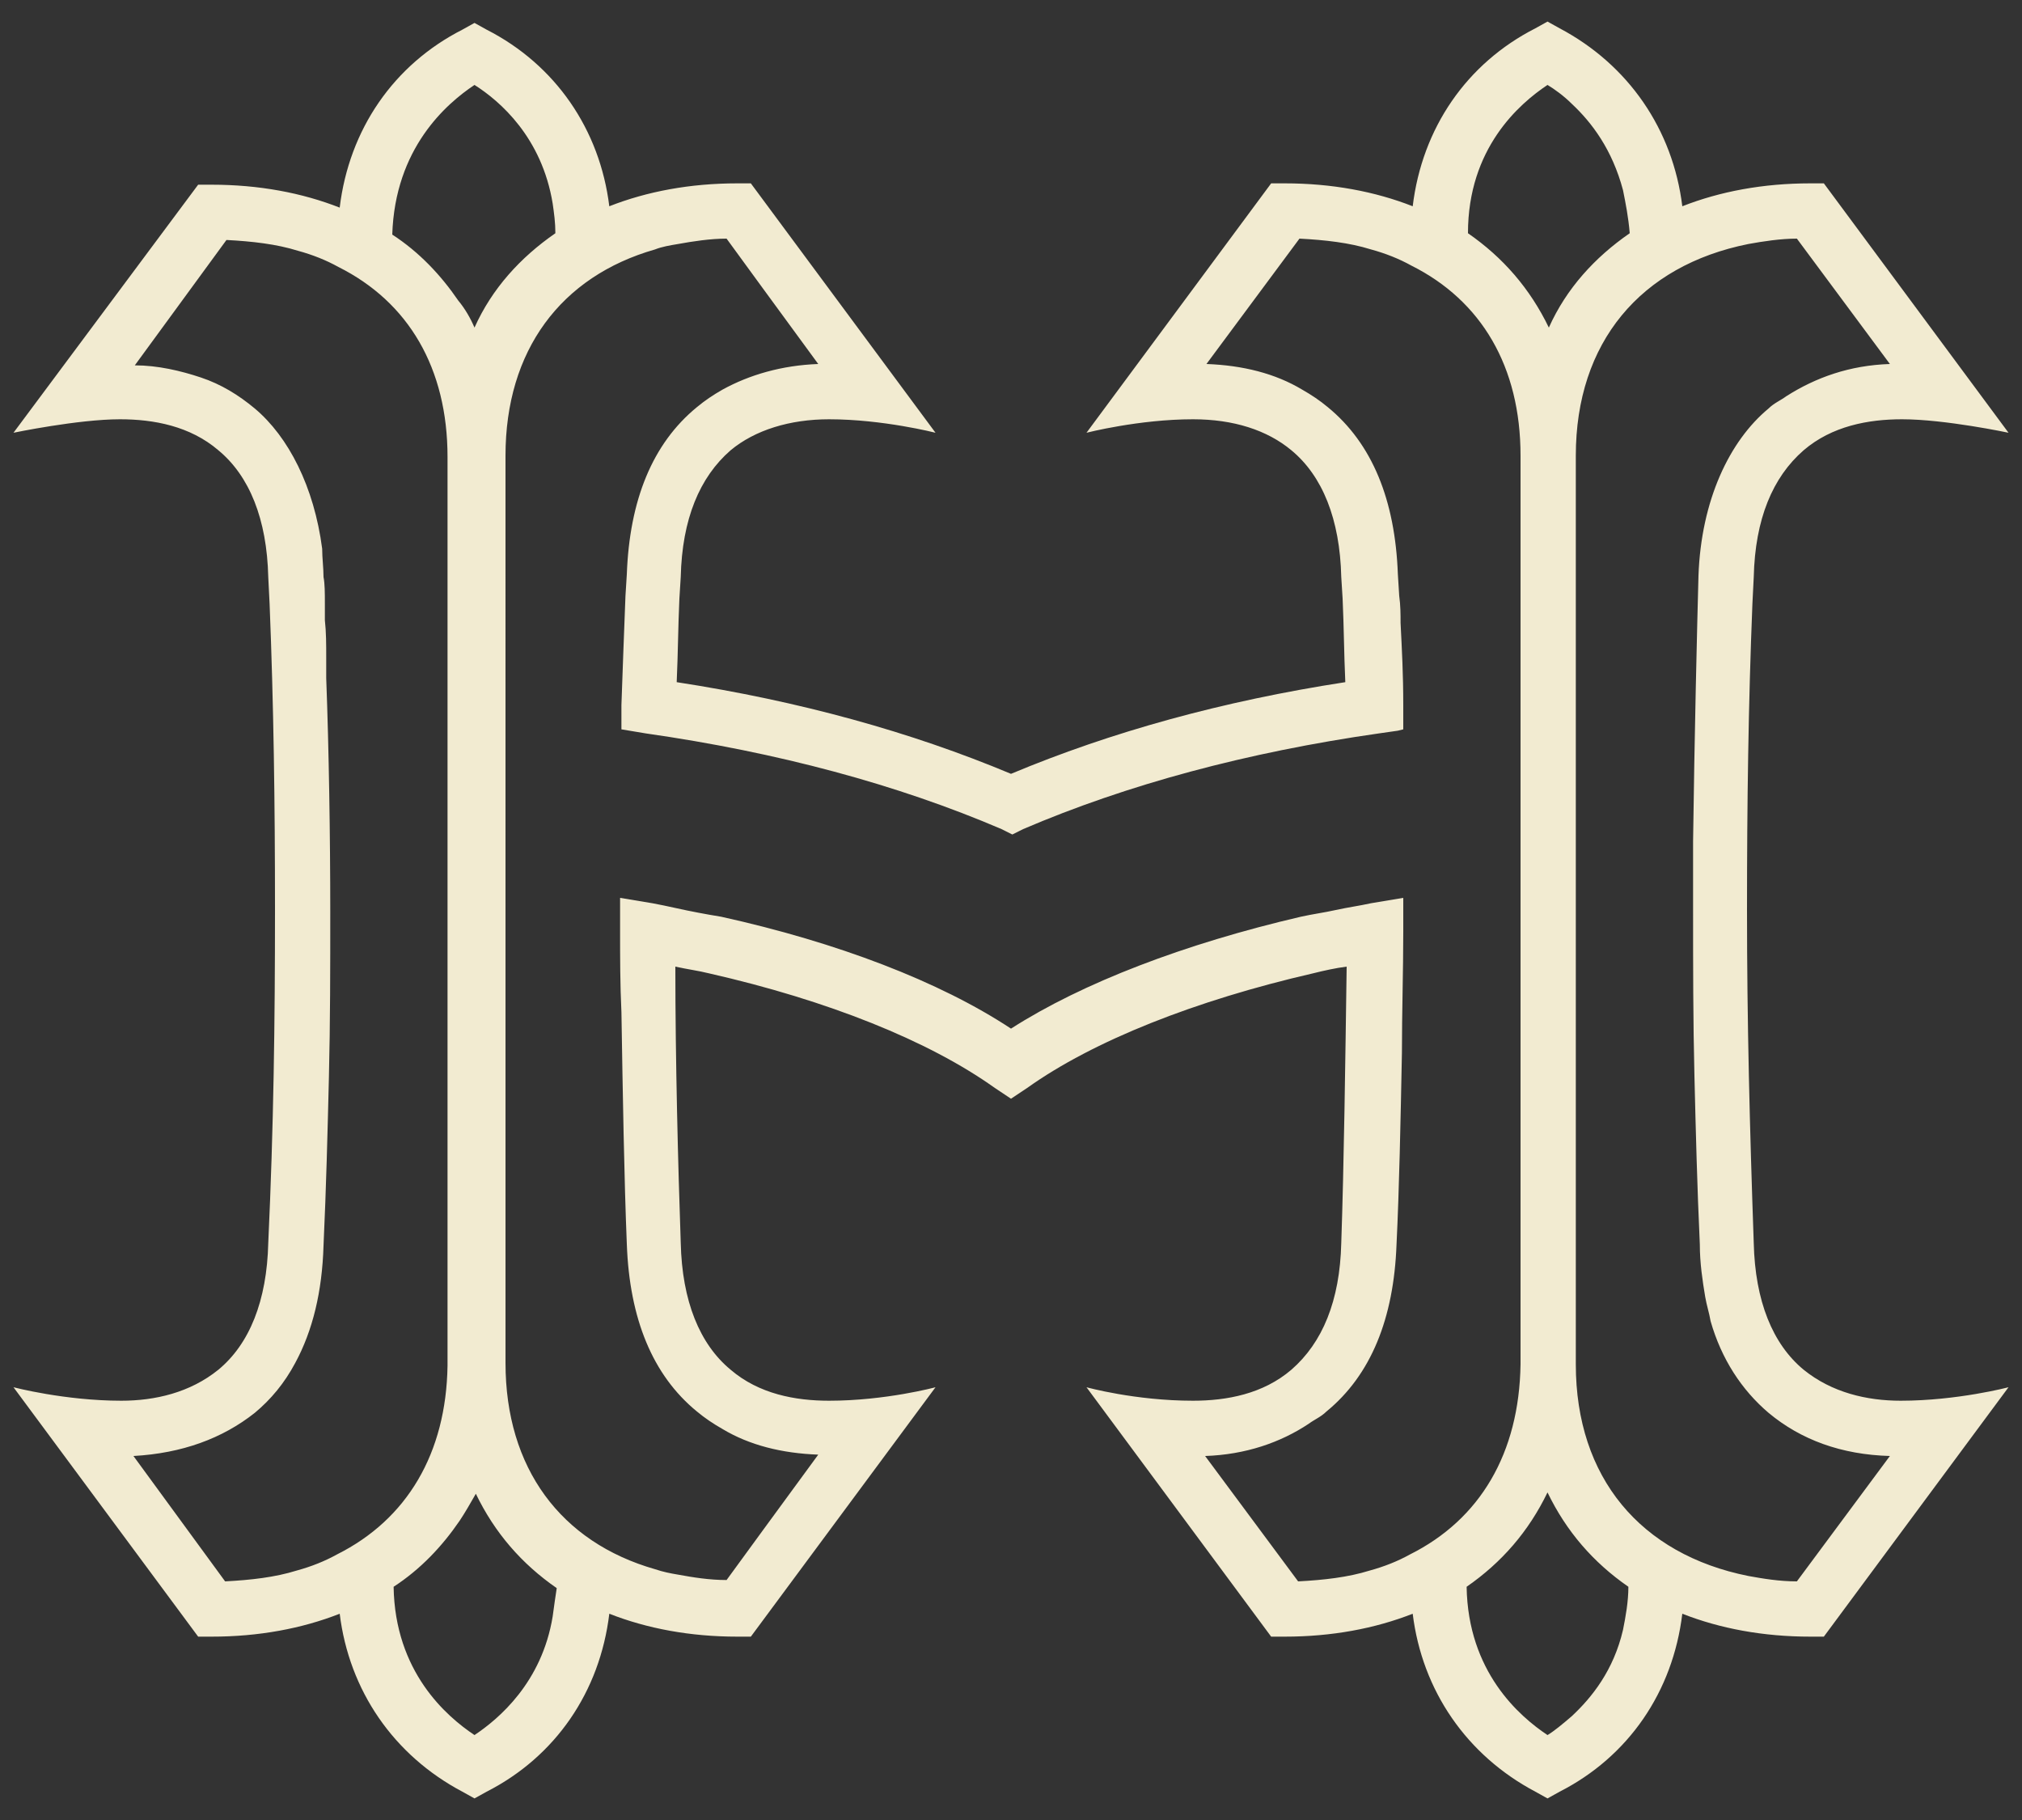 <?xml version="1.0" encoding="utf-8"?>
<!-- Generator: Adobe Illustrator 25.4.1, SVG Export Plug-In . SVG Version: 6.00 Build 0)  -->
<svg version="1.1" id="Layer_1" xmlns="http://www.w3.org/2000/svg" xmlns:xlink="http://www.w3.org/1999/xlink" x="0px" y="0px"
	 viewBox="0 0 150 135" style="enable-background:new 0 0 150 135;" xml:space="preserve">
<rect x="0" y="0" width="150" height="135" fill="#333333" stroke="none"/>
<style type="text/css">
	.st0{fill:#343434;}
	.st1{fill:#F2EBD1;}
</style>
<path class="st1" d="M133.8,101.6c-2.3-1.9-3.6-5.1-3.7-9.4c-0.3-8.6-0.5-16.4-0.5-24.7c0-8,0.1-15.2,0.4-22.7l0.1-2
	c0.1-4.3,1.4-7.4,3.7-9.4c2.1-1.8,4.8-2.3,7.3-2.3c3.2,0,7.9,1,7.9,1l-13.7-18.5h-1h0c-3.5,0-6.7,0.6-9.5,1.7
	c-0.7-5.7-4-10.5-9.1-13.2l-0.9-0.5l-0.9,0.5c-5.1,2.6-8.4,7.4-9.1,13.2c-2.8-1.1-6-1.7-9.5-1.7h-1L80.6,32.1c0,0,3.9-1,7.9-1
	c3,0,5.5,0.8,7.3,2.3c2.3,1.9,3.6,5.1,3.7,9.4l0.1,1.6c0.1,2.2,0.1,4,0.2,6.2C90.7,52,82.4,54.3,75,57.4c-7.4-3.1-15.7-5.4-24.8-6.8
	c0.1-2.2,0.1-4,0.2-6.2l0.1-1.6c0.1-4.3,1.4-7.4,3.7-9.4c1.8-1.5,4.4-2.3,7.3-2.3c4,0,7.9,1,7.9,1L55.7,13.6h-1
	c-3.5,0-6.7,0.6-9.5,1.7c-0.7-5.7-4-10.5-9.1-13.1l-0.9-0.5l-0.9,0.5c-5.1,2.6-8.4,7.4-9.1,13.2c-2.8-1.1-6-1.7-9.5-1.7c0,0,0,0,0,0
	h-1L1,32.1c0,0,4.8-1,7.9-1c2.5,0,5.2,0.5,7.3,2.3c2.3,1.9,3.6,5.1,3.7,9.4l0.1,2c0.3,7.5,0.4,14.7,0.4,22.7
	c0,8.3-0.1,16.1-0.5,24.7c-0.1,4.3-1.4,7.5-3.7,9.4c-2.1,1.7-4.7,2.3-7.2,2.3c-4.2,0-8-1-8-1l13.7,18.5h1h0c3.5,0,6.7-0.6,9.5-1.7
	c0.7,5.7,4,10.5,9.1,13.2l0.9,0.5l0.9-0.5c5.1-2.6,8.4-7.4,9.1-13.2c2.8,1.1,6,1.7,9.5,1.7h1l13.7-18.5c0,0-3.7,1-7.9,1
	c-2.5,0-5.2-0.5-7.3-2.3c-2.3-1.9-3.6-5.1-3.7-9.4c-0.2-5.8-0.4-13.5-0.4-20.5c0.9,0.2,1.7,0.3,2.5,0.5c8.8,2,16.3,5,21.2,8.5
	l1.2,0.8l1.2-0.8c4.9-3.5,12.5-6.5,21.2-8.5c0.8-0.2,1.7-0.4,2.5-0.5c-0.1,7.1-0.2,14.7-0.4,20.5c-0.1,4.3-1.4,7.4-3.7,9.4
	c-2.1,1.8-4.8,2.3-7.3,2.3c-4.3,0-7.9-1-7.9-1l13.7,18.5h1c3.5,0,6.7-0.6,9.5-1.7c0.7,5.7,4,10.5,9.1,13.2l0.9,0.5l0.9-0.5
	c5.1-2.6,8.4-7.4,9.1-13.2c2.8,1.1,6,1.7,9.5,1.7h1l13.7-18.5c0,0-3.8,1-8,1C138.5,103.9,135.9,103.3,133.8,101.6z M114.8,6.3
	L114.8,6.3L114.8,6.3c0.5,0.3,1.2,0.8,1.8,1.4c1.5,1.4,3,3.4,3.8,6.4c0.2,1,0.4,2,0.5,3.2c-2.6,1.8-4.7,4.1-6,7c0,0,0,0,0,0
	c0,0,0,0,0,0c-1.4-2.9-3.4-5.2-6-7C108.9,11,112.7,7.7,114.8,6.3z M35.2,6.3L35.2,6.3L35.2,6.3c1.9,1.2,5,3.9,5.8,8.8
	c0.1,0.7,0.2,1.4,0.2,2.2c-2.6,1.8-4.7,4.1-6,7c0,0,0,0,0,0c0,0,0,0,0,0c-0.3-0.7-0.7-1.4-1.2-2c-1.3-1.9-2.9-3.6-4.9-4.9
	C29.3,11,33.1,7.7,35.2,6.3z M25,115.3c-0.9,0.5-1.9,0.9-3,1.2c-1.6,0.5-3.4,0.7-5.3,0.8l0,0l0,0L9.9,108c3.6-0.2,6.6-1.3,9-3.2
	c1.2-1,2.2-2.2,3-3.7c1.3-2.4,2-5.3,2.1-8.7c0.2-4.3,0.3-8.4,0.4-12.5c0.1-4.1,0.1-8.1,0.1-12.3c0-5.5-0.1-12-0.3-17.3
	c0-0.5,0-1,0-1.5c0-1,0-1.9-0.1-2.8c0-0.4,0-0.8,0-1.2c0-0.8,0-1.5-0.1-2c0-0.7-0.1-1.4-0.1-2.1c-0.6-4.6-2.5-8.3-5-10.4
	c-1.2-1-2.5-1.8-4-2.3s-3.2-0.9-4.9-0.9l6.8-9.3l0,0l0,0c1.9,0.1,3.7,0.3,5.3,0.8c1.1,0.3,2.1,0.7,3,1.2c5.2,2.6,8.1,7.5,8.1,14.1
	v67.4C33.1,107.8,30.2,112.7,25,115.3z M41,119.9c-0.8,4.9-4,7.6-5.8,8.8v0v0c-2.1-1.4-5.9-4.7-6-11c2-1.3,3.6-3,4.9-4.9
	c0.4-0.6,0.8-1.3,1.2-2c0,0,0,0,0,0c0,0,0,0,0,0c1.4,2.9,3.4,5.2,6,7C41.2,118.4,41.1,119.2,41,119.9z M104.6,115.3
	c-0.9,0.5-1.9,0.9-3,1.2c-1.6,0.5-3.4,0.7-5.3,0.8l0,0l0,0l-2.3-3.1l-4.6-6.2c3-0.1,5.6-1,7.7-2.4c0.4-0.3,0.9-0.5,1.3-0.9
	c3.3-2.7,5-6.9,5.2-12.4c0.2-4.1,0.3-9.1,0.4-14.2c0-3,0.1-6.1,0.1-9l0-2.5l-1.2,0.2l-1.2,0.2c-0.9,0.2-1.7,0.3-2.6,0.5
	c-0.9,0.2-1.7,0.3-2.6,0.5c-8.6,2-16.2,4.9-21.5,8.3c-5.3-3.5-12.9-6.4-21.5-8.3c-0.6-0.1-1.2-0.2-1.7-0.3c-1.1-0.2-2.3-0.5-3.4-0.7
	l-2.4-0.4l0,2.5c0,1.9,0,3.9,0.1,6c0.1,6.1,0.2,12.3,0.4,17.2c0.2,5.5,1.9,9.7,5.2,12.4c0.6,0.5,1.2,0.9,1.9,1.3
	c2,1.2,4.4,1.8,7.1,1.9l-4.1,5.6l-2.7,3.7l0,0l0,0c-1.3,0-2.5-0.2-3.6-0.4c-0.6-0.1-1.1-0.2-1.7-0.4c-7-2-11.1-7.5-11.1-15.3V33.8
	c0-7.8,4.1-13.3,11.1-15.3c0.5-0.2,1.1-0.3,1.7-0.4c1.1-0.2,2.4-0.4,3.6-0.4l0,0l0,0l2.7,3.7l4.1,5.6c-2.7,0.1-5.1,0.8-7.1,1.9
	c-0.7,0.4-1.3,0.8-1.9,1.3c-3.3,2.7-5,6.9-5.2,12.4l-0.1,1.6c-0.1,2.8-0.2,5-0.3,8.1l0,1.8l1.8,0.3c9.8,1.4,18.7,3.8,26.4,7.1
	l0.8,0.4l0.8-0.4c7.7-3.3,16.6-5.7,26.4-7.1l1.4-0.2l0.4-0.1l0-0.6l0-1.2c0-2.3-0.1-4.1-0.2-6.1c0-0.6,0-1.3-0.1-2l-0.1-1.6
	c-0.2-5.5-1.9-9.7-5.2-12.4c-0.6-0.5-1.2-0.9-1.9-1.3c-2-1.2-4.4-1.8-7.1-1.9l4.6-6.2l2.3-3.1l0,0l0,0c1.9,0.1,3.7,0.3,5.3,0.8
	c1.1,0.3,2.1,0.7,3,1.2c5.2,2.6,8.1,7.5,8.1,14.1v67.4C112.7,107.8,109.8,112.7,104.6,115.3z M120.4,120.9c-0.7,3-2.3,5-3.8,6.4
	c-0.7,0.6-1.3,1.1-1.8,1.4v0v0c-2.1-1.4-5.9-4.7-6-11c2.6-1.8,4.6-4.1,6-7c0,0,0,0,0,0c0,0,0,0,0,0c1.4,2.9,3.4,5.2,6,7
	C120.8,118.8,120.6,119.9,120.4,120.9z M133.3,117.3c-1.3,0-2.5-0.2-3.6-0.4c-8-1.6-12.8-7.3-12.8-15.7V33.8
	c0-8.4,4.8-14.1,12.8-15.7c1.1-0.2,2.4-0.4,3.6-0.4l6.9,9.3c-3,0.1-5.5,1-7.7,2.4c-0.4,0.3-0.9,0.5-1.3,0.9c-2.9,2.4-5,6.8-5.2,12.4
	c-0.1,3.7-0.3,12-0.4,19.7c0,1.8,0,3.5,0,5.1c0,4.2,0,8.2,0.1,12.3c0.1,4.1,0.2,8.2,0.4,12.5c0,1.4,0.2,2.7,0.4,3.9
	c0.1,0.6,0.3,1.2,0.4,1.8c0.8,2.8,2.3,5.1,4.3,6.8c2.4,2,5.4,3.1,9,3.2L133.3,117.3z"/>
</svg>
